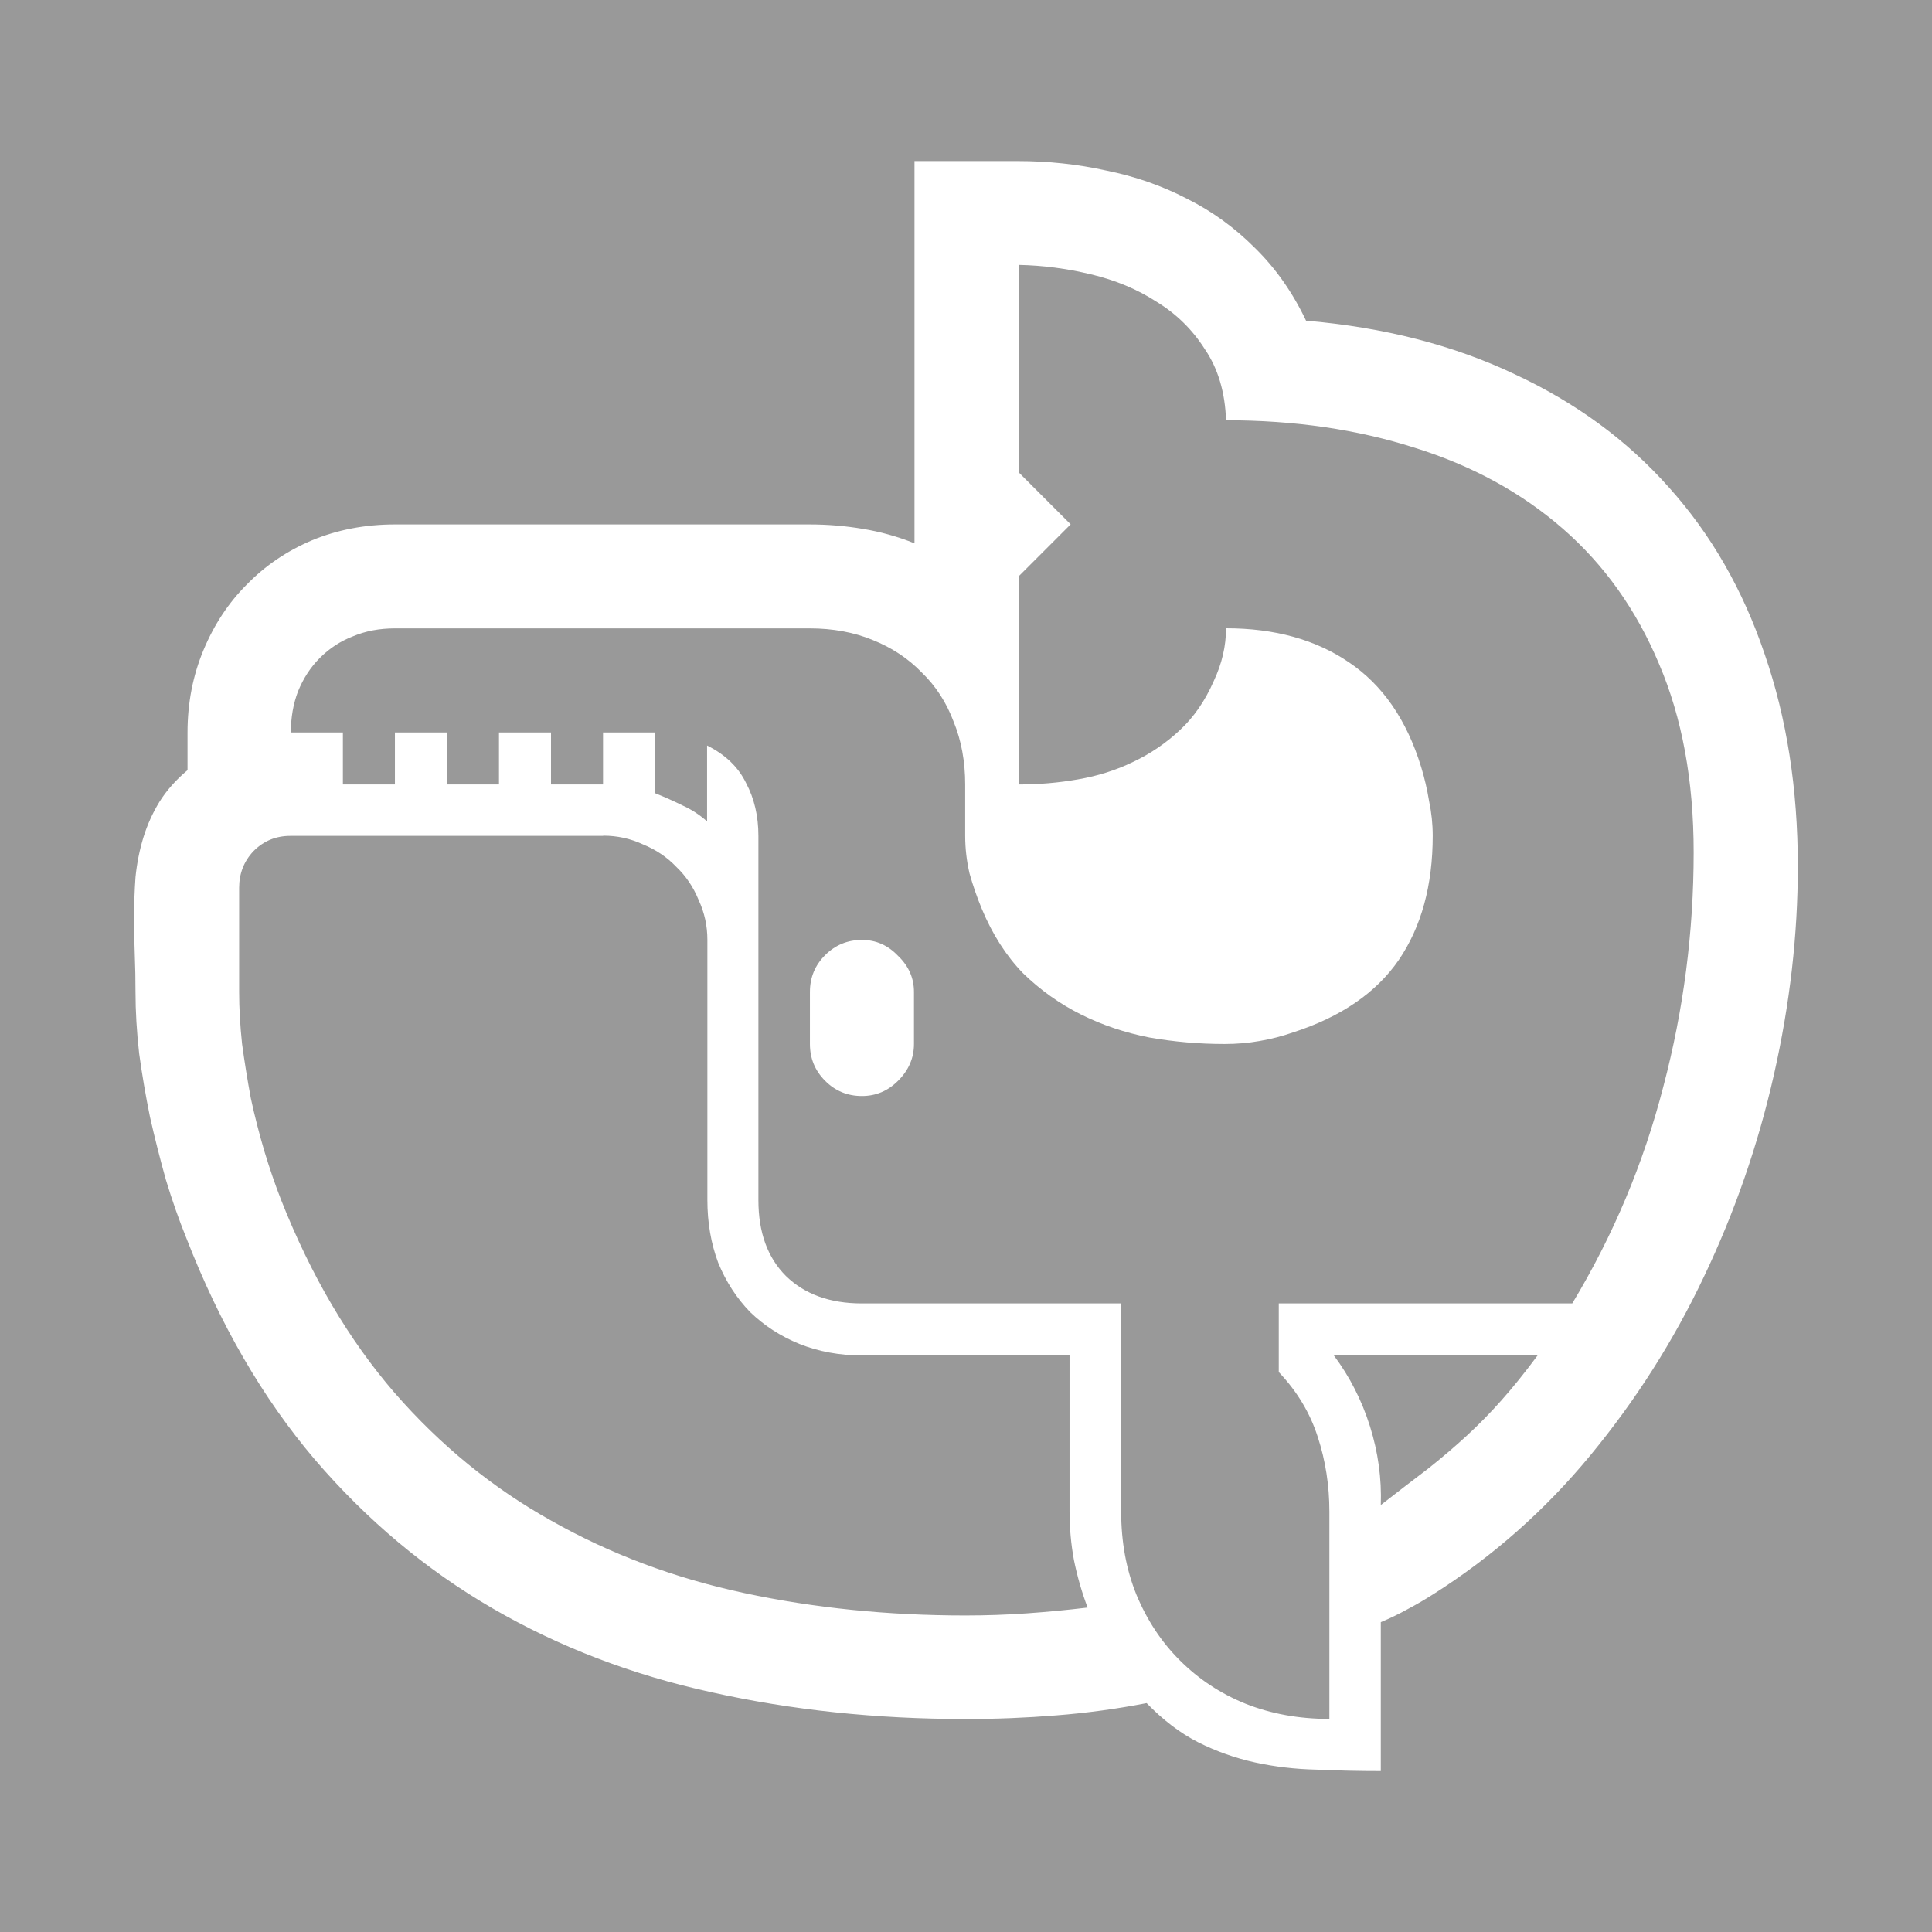 <?xml version='1.0' encoding='UTF-8'?>
<!-- Created with Inkscape (http://www.inkscape.org/) and export_objects.py -->
<svg xmlns:cc="http://creativecommons.org/ns#" xmlns:dc="http://purl.org/dc/elements/1.1/" xmlns:inkscape="http://www.inkscape.org/namespaces/inkscape" xmlns:rdf="http://www.w3.org/1999/02/22-rdf-syntax-ns#" xmlns:sodipodi="http://sodipodi.sourceforge.net/DTD/sodipodi-0.dtd" xmlns:xlink="http://www.w3.org/1999/xlink" xmlns="http://www.w3.org/2000/svg" version="1.1" id="svg5174" viewBox="0 0 19.05 19.05" height="19.05mm" width="19.05mm" inkscape:version="0.92.3 (2405546, 2018-03-11)" sodipodi:docname="tile-13.svg"><sodipodi:namedview inkscape:window-maximized="1" inkscape:window-y="43" inkscape:window-x="1909" inkscape:window-height="940" inkscape:window-width="1280" inkscape:snap-grids="true" inkscape:measure-end="72,552" inkscape:measure-start="72,612" showgrid="false" inkscape:current-layer="layer10" inkscape:document-units="mm" inkscape:cy="516.00003" inkscape:cx="323.99999" inkscape:zoom="1.1676566" inkscape:pageshadow="2" inkscape:pageopacity="0.0" borderopacity="1.0" bordercolor="#666666" pagecolor="#ffffff" id="base">
    <inkscape:grid spacingy="1.587" spacingx="1.587" units="pt" id="grid5337" type="xygrid"/>
  </sodipodi:namedview>
  <g inkscape:groupmode="layer" inkscape:label="tile-" transform="matrix(1,0,0,1,-50.8,-176.35)"><g id="g6032" inkscape:label="13">
      <rect y="176.35" x="50.8" height="19.05" width="19.05" id="rect5325" style="opacity:1;fill:#999999;fill-opacity:1;stroke:none;stroke-width:6.35;stroke-linecap:butt;stroke-linejoin:miter;stroke-miterlimit:47.146;stroke-dasharray:none;stroke-dashoffset:0;stroke-opacity:1;paint-order:markers fill stroke"/>
      <path inkscape:connector-curvature="0" id="path5288" style="font-style:normal;font-variant:normal;font-weight:normal;font-stretch:normal;font-size:medium;line-height:100%;font-family:'Segoe UI Emoji';-inkscape-font-specification:'Segoe UI Emoji, Normal';font-variant-ligatures:normal;font-variant-caps:normal;font-variant-numeric:normal;font-feature-settings:normal;text-align:start;letter-spacing:0px;word-spacing:0px;writing-mode:lr-tb;text-anchor:start;fill:#ffffff;fill-opacity:1;stroke:none;stroke-width:0.265" d="m 63.681,179.512 q 1.154,0.1 2.052,0.527 0.905,0.42 1.525,1.119 0.62,0.691 0.941,1.639 0.328,0.948 0.328,2.095 0,1.012 -0.235,2.052 -0.235,1.04 -0.691,1.995 -0.449,0.948 -1.119,1.76 -0.67,0.812 -1.546,1.368 -0.121,0.078 -0.257,0.15 -0.128,0.071 -0.264,0.128 v 1.468 q -0.321,0 -0.634,-0.014 -0.314,-0.007 -0.606,-0.071 -0.292,-0.064 -0.563,-0.2 -0.264,-0.135 -0.506,-0.385 -0.442,0.086 -0.891,0.121 -0.442,0.036 -0.891,0.036 -1.325,0 -2.508,-0.264 -1.176,-0.257 -2.159,-0.827 -0.983,-0.57 -1.753,-1.468 -0.77,-0.905 -1.268,-2.187 -0.107,-0.264 -0.2,-0.57 -0.086,-0.306 -0.157,-0.62 -0.064,-0.314 -0.107,-0.627 -0.036,-0.321 -0.036,-0.606 0,-0.185 -0.007,-0.363 -0.007,-0.178 -0.007,-0.363 0,-0.207 0.014,-0.406 0.021,-0.207 0.078,-0.392 0.057,-0.185 0.157,-0.349 0.107,-0.171 0.278,-0.314 v -0.371 q 0,-0.435 0.157,-0.812 0.157,-0.378 0.428,-0.648 0.271,-0.278 0.641,-0.435 0.378,-0.157 0.819,-0.157 h 4.09 q 0.264,0 0.52,0.043 0.264,0.043 0.513,0.143 v -3.769 h 1.019 q 0.449,0 0.869,0.093 0.428,0.086 0.798,0.278 0.371,0.185 0.67,0.485 0.306,0.299 0.506,0.72 z m 2.622,9.69 q 0.606,-1.005 0.898,-2.138 0.299,-1.133 0.299,-2.309 0,-1.062 -0.342,-1.86 -0.335,-0.798 -0.948,-1.332 -0.613,-0.534 -1.461,-0.798 -0.848,-0.271 -1.86,-0.271 -0.014,-0.413 -0.207,-0.698 -0.185,-0.292 -0.477,-0.47 -0.285,-0.185 -0.648,-0.271 -0.356,-0.086 -0.713,-0.093 v 2.045 l 0.513,0.513 -0.513,0.513 v 2.052 q 0.299,0 0.584,-0.05 0.292,-0.05 0.542,-0.171 0.257,-0.121 0.463,-0.314 0.207,-0.192 0.335,-0.485 0.121,-0.257 0.121,-0.52 0.72,0 1.211,0.335 0.499,0.335 0.713,1.033 0.05,0.164 0.078,0.335 0.036,0.171 0.036,0.342 0,0.734 -0.335,1.226 -0.335,0.485 -1.04,0.713 -0.164,0.057 -0.335,0.086 -0.164,0.029 -0.342,0.029 -0.378,0 -0.741,-0.064 -0.363,-0.071 -0.677,-0.228 -0.314,-0.157 -0.57,-0.406 -0.249,-0.257 -0.406,-0.634 -0.071,-0.171 -0.121,-0.349 -0.043,-0.185 -0.043,-0.371 v -0.506 q 0,-0.342 -0.114,-0.62 -0.107,-0.285 -0.314,-0.485 -0.2,-0.207 -0.485,-0.321 -0.278,-0.114 -0.62,-0.114 h -4.09 q -0.228,0 -0.413,0.078 -0.185,0.071 -0.328,0.214 -0.135,0.135 -0.214,0.328 -0.071,0.185 -0.071,0.406 h 0.513 v 0.513 h 0.513 v -0.513 h 0.513 v 0.513 h 0.513 v -0.513 h 0.513 v 0.513 h 0.513 v -0.513 h 0.513 v 0.599 q 0.142,0.057 0.271,0.121 0.128,0.057 0.242,0.157 v -0.748 q 0.271,0.135 0.385,0.371 0.121,0.228 0.121,0.52 v 3.591 q 0,0.477 0.271,0.748 0.278,0.271 0.748,0.271 h 2.558 v 2.052 q 0,0.449 0.15,0.819 0.157,0.378 0.428,0.648 0.278,0.278 0.648,0.428 0.378,0.15 0.827,0.15 v -2.045 q 0,-0.385 -0.114,-0.734 -0.114,-0.356 -0.385,-0.641 v -0.677 z m -9.555,-4.61 h -3.085 q -0.214,0 -0.363,0.15 -0.142,0.15 -0.142,0.363 v 1.026 q 0,0.242 0.029,0.513 0.036,0.264 0.086,0.534 0.057,0.264 0.135,0.527 0.078,0.257 0.164,0.477 0.442,1.119 1.119,1.902 0.677,0.777 1.546,1.261 0.869,0.492 1.902,0.713 1.033,0.221 2.18,0.221 0.306,0 0.606,-0.021 0.299,-0.021 0.599,-0.057 -0.086,-0.228 -0.135,-0.47 -0.043,-0.235 -0.043,-0.477 v -1.539 h -2.045 q -0.335,0 -0.62,-0.114 -0.278,-0.114 -0.485,-0.314 -0.2,-0.207 -0.314,-0.485 -0.107,-0.285 -0.107,-0.62 v -2.565 q 0,-0.207 -0.086,-0.392 -0.078,-0.192 -0.221,-0.328 -0.135,-0.142 -0.328,-0.221 -0.185,-0.086 -0.392,-0.086 z m 9.213,5.123 h -2.009 q 0.235,0.314 0.356,0.698 0.121,0.385 0.107,0.777 0.257,-0.2 0.463,-0.356 0.207,-0.164 0.385,-0.328 0.178,-0.164 0.342,-0.349 0.171,-0.192 0.356,-0.442 z m -6.662,-4.097 q 0.207,0 0.356,0.157 0.157,0.15 0.157,0.356 v 0.513 q 0,0.207 -0.157,0.363 -0.15,0.15 -0.356,0.15 -0.214,0 -0.363,-0.15 -0.15,-0.15 -0.15,-0.363 v -0.513 q 0,-0.214 0.15,-0.363 0.15,-0.15 0.363,-0.15 z"/>
    </g>
    </g></svg>
